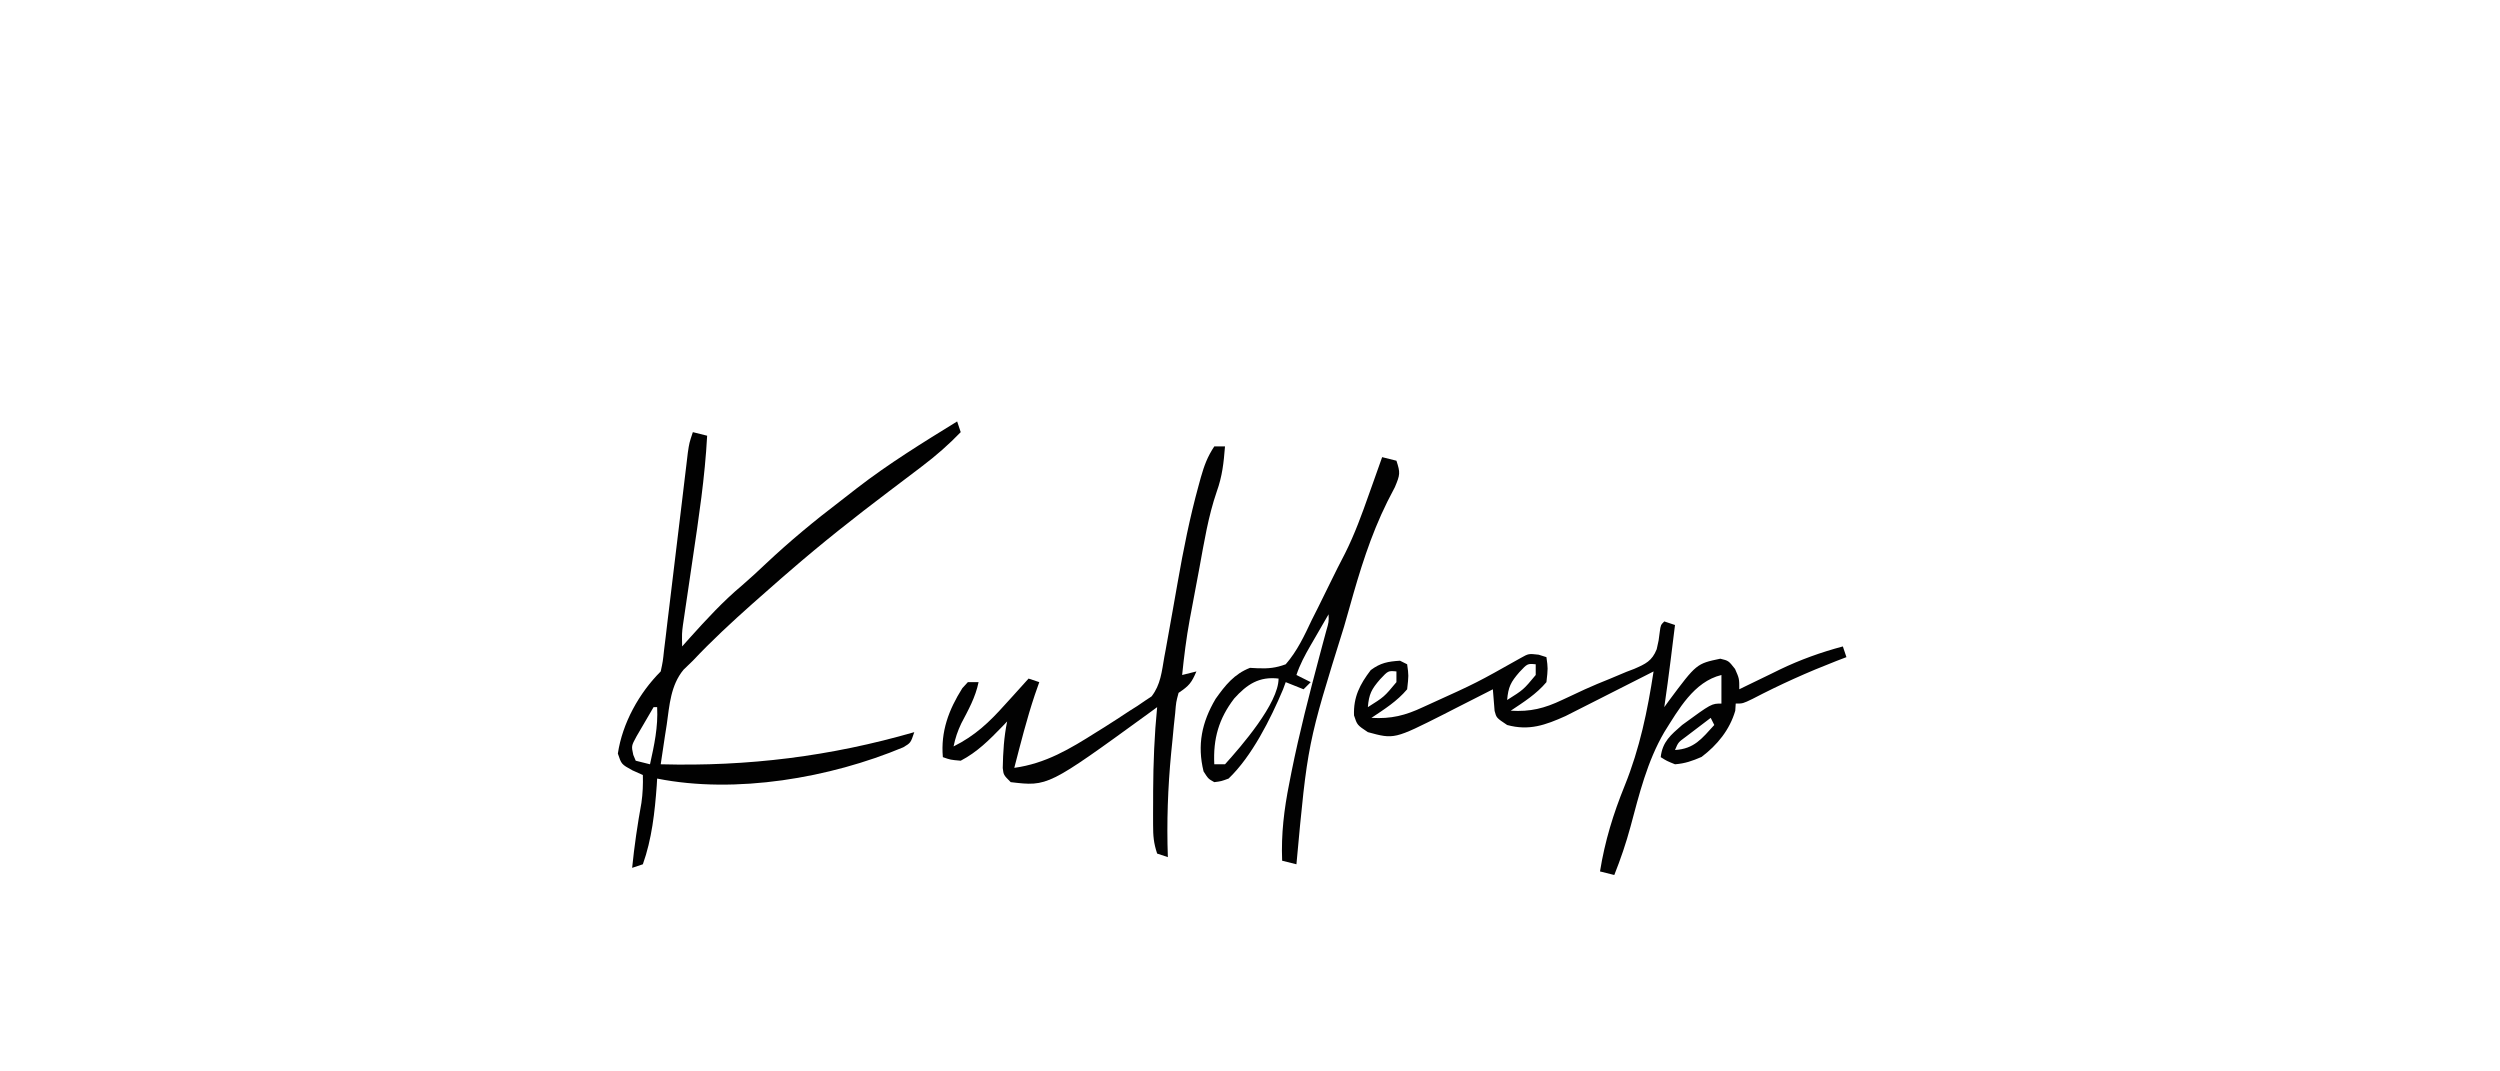 <?xml version="1.0" encoding="UTF-8"?>
<svg version="1.1" xmlns="http://www.w3.org/2000/svg" width="700" height="300">
<path d="M0 0 C0.495 1.485 0.495 1.485 1 3 C-2.384 6.507 -5.865 9.561 -9.75 12.5 C-10.58 13.132 -10.58 13.132 -11.428 13.778 C-13.964 15.708 -16.509 17.629 -19.053 19.55 C-28.609 26.775 -37.953 34.144 -47 42 C-47.735 42.634 -48.47 43.268 -49.227 43.922 C-51.162 45.603 -53.083 47.298 -55 49 C-55.789 49.696 -56.578 50.392 -57.391 51.109 C-63.123 56.209 -68.741 61.409 -74 67 C-74.864 67.834 -75.727 68.668 -76.617 69.527 C-80.229 73.917 -80.536 79.414 -81.312 84.875 C-81.481 85.945 -81.649 87.015 -81.822 88.117 C-82.232 90.743 -82.624 93.369 -83 96 C-58.569 96.655 -35.467 93.787 -12 87 C-13 90 -13 90 -15.09 91.246 C-35.58 99.819 -61.994 104.394 -84 100 C-84.037 100.643 -84.075 101.286 -84.113 101.949 C-84.653 109.362 -85.485 116.97 -88 124 C-89.485 124.495 -89.485 124.495 -91 125 C-90.387 118.872 -89.501 112.857 -88.402 106.797 C-88.022 104.151 -87.927 101.668 -88 99 C-88.969 98.567 -89.939 98.134 -90.938 97.688 C-94 96 -94 96 -95 93 C-93.728 84.48 -89.059 76.059 -83 70 C-82.403 67.237 -82.403 67.237 -82.054 63.946 C-81.898 62.674 -81.741 61.403 -81.579 60.093 C-81.416 58.698 -81.253 57.304 -81.09 55.91 C-80.917 54.485 -80.742 53.06 -80.568 51.636 C-80.108 47.881 -79.659 44.126 -79.212 40.37 C-78.496 34.361 -77.766 28.353 -77.034 22.346 C-76.78 20.247 -76.531 18.147 -76.282 16.046 C-76.128 14.772 -75.974 13.497 -75.816 12.184 C-75.682 11.06 -75.548 9.935 -75.411 8.777 C-75 6 -75 6 -74 3 C-72.68 3.33 -71.36 3.66 -70 4 C-70.619 15.626 -72.357 27.057 -74.062 38.562 C-74.486 41.43 -74.908 44.297 -75.326 47.165 C-75.585 48.936 -75.846 50.706 -76.111 52.477 C-76.228 53.275 -76.345 54.074 -76.465 54.897 C-76.62 55.944 -76.62 55.944 -76.779 57.012 C-77.074 59.329 -77.074 59.329 -77 63 C-76.299 62.215 -75.597 61.43 -74.875 60.621 C-70.201 55.429 -65.568 50.384 -60.203 45.891 C-57.913 43.925 -55.718 41.871 -53.523 39.8 C-46.865 33.537 -39.923 27.792 -32.649 22.26 C-31.128 21.098 -29.622 19.917 -28.117 18.734 C-19.182 11.815 -9.609 5.929 0 0 Z M-85 80 C-86.036 81.741 -87.053 83.493 -88.062 85.25 C-88.631 86.225 -89.199 87.199 -89.785 88.203 C-91.226 90.86 -91.226 90.86 -90.684 93.359 C-90.458 93.901 -90.232 94.442 -90 95 C-88.02 95.495 -88.02 95.495 -86 96 C-84.809 90.62 -83.708 85.547 -84 80 C-84.33 80 -84.66 80 -85 80 Z " fill="#010101" transform="translate(268,118)"/>
<path d="M0 0 C0.99 0.33 1.98 0.66 3 1 C2.688 3.521 2.376 6.042 2.062 8.562 C1.975 9.267 1.888 9.971 1.799 10.697 C1.246 15.139 0.646 19.571 0 24 C0.436 23.397 0.871 22.793 1.32 22.172 C9.025 11.832 9.025 11.832 15.688 10.438 C18 11 18 11 19.812 13.312 C21 16 21 16 21 19 C21.523 18.743 22.046 18.486 22.585 18.221 C25.012 17.036 27.443 15.862 29.875 14.688 C31.109 14.081 31.109 14.081 32.367 13.463 C38.115 10.701 43.842 8.652 50 7 C50.33 7.99 50.66 8.98 51 10 C50.08 10.352 49.159 10.704 48.211 11.066 C40.14 14.2 32.407 17.672 24.73 21.68 C22 23 22 23 20 23 C19.959 23.66 19.918 24.32 19.875 25 C18.314 30.352 14.856 34.596 10.438 37.938 C7.869 39.057 5.799 39.785 3 40 C0.688 39.062 0.688 39.062 -1 38 C-0.52 33.681 1.819 31.783 5 29 C13.213 23 13.213 23 16 23 C16 20.36 16 17.72 16 15 C8.278 16.872 3.968 24.706 0 31 C-4.794 39.21 -7.008 48.345 -9.457 57.461 C-10.707 62.106 -12.224 66.531 -14 71 C-15.98 70.505 -15.98 70.505 -18 70 C-16.624 61.47 -14.297 53.91 -11.062 45.938 C-6.858 35.506 -4.707 25.086 -3 14 C-3.812 14.414 -4.623 14.827 -5.459 15.253 C-8.496 16.798 -11.536 18.336 -14.578 19.872 C-15.89 20.535 -17.2 21.2 -18.509 21.868 C-20.4 22.832 -22.295 23.788 -24.191 24.742 C-25.328 25.318 -26.464 25.894 -27.635 26.488 C-33.311 29.039 -37.873 30.671 -44 29 C-47 27 -47 27 -47.512 25.055 C-47.674 23.036 -47.837 21.018 -48 19 C-48.63 19.323 -49.26 19.645 -49.908 19.978 C-52.79 21.45 -55.676 22.913 -58.562 24.375 C-59.553 24.883 -60.544 25.391 -61.564 25.914 C-75.621 33.012 -75.621 33.012 -83 31 C-86 29 -86 29 -86.875 26.312 C-87.068 21.19 -85.258 17.649 -82.188 13.625 C-79.447 11.589 -77.38 11.22 -74 11 C-73.34 11.33 -72.68 11.66 -72 12 C-71.562 15.125 -71.562 15.125 -72 19 C-74.807 22.342 -78.394 24.596 -82 27 C-76.479 27.341 -72.49 26.323 -67.562 24 C-66.539 23.534 -66.539 23.534 -65.495 23.06 C-52.565 17.198 -52.565 17.198 -40.219 10.246 C-38 9 -38 9 -35.188 9.312 C-34.466 9.539 -33.744 9.766 -33 10 C-32.562 13.125 -32.562 13.125 -33 17 C-35.807 20.342 -39.394 22.596 -43 25 C-37.493 25.34 -33.532 24.333 -28.625 22 C-27.947 21.685 -27.27 21.371 -26.572 21.046 C-25.131 20.377 -23.691 19.703 -22.254 19.026 C-19.942 17.974 -17.607 17.016 -15.25 16.07 C-13.708 15.422 -12.166 14.774 -10.625 14.125 C-9.894 13.847 -9.162 13.568 -8.409 13.281 C-5.246 11.9 -3.426 11.077 -2.12 7.772 C-1.557 5.33 -1.557 5.33 -1.267 2.921 C-1 1 -1 1 0 0 Z M-40.562 14.188 C-43.011 17.013 -43.688 18.356 -44 22 C-39.423 19.12 -39.423 19.12 -36 15 C-36 14.01 -36 13.02 -36 12 C-38.308 11.784 -38.308 11.784 -40.562 14.188 Z M-79.562 16.188 C-82.011 19.013 -82.688 20.356 -83 24 C-78.423 21.12 -78.423 21.12 -75 17 C-75 16.01 -75 15.02 -75 14 C-77.308 13.784 -77.308 13.784 -79.562 16.188 Z M13 27 C11.517 28.12 10.039 29.246 8.562 30.375 C7.739 31.001 6.915 31.628 6.066 32.273 C3.915 33.838 3.915 33.838 3 36 C8.4 35.682 10.523 32.8 14 29 C13.67 28.34 13.34 27.68 13 27 Z " fill="#020202" transform="translate(466,174)"/>
<path d="M0 0 C0.99 0 1.98 0 3 0 C2.636 4.584 2.25 8.304 0.684 12.66 C-1.701 19.581 -2.838 26.811 -4.162 33.993 C-4.624 36.495 -5.096 38.996 -5.57 41.496 C-5.873 43.112 -6.175 44.728 -6.477 46.344 C-6.684 47.446 -6.684 47.446 -6.896 48.57 C-7.837 53.698 -8.47 58.813 -9 64 C-7.68 63.67 -6.36 63.34 -5 63 C-6.37 66.161 -6.989 66.993 -10 69 C-10.698 71.6 -10.698 71.6 -10.949 74.688 C-11.075 75.854 -11.201 77.02 -11.331 78.222 C-11.507 80.092 -11.507 80.092 -11.688 82 C-11.815 83.26 -11.942 84.519 -12.073 85.817 C-13.002 95.574 -13.35 105.209 -13 115 C-13.99 114.67 -14.98 114.34 -16 114 C-16.992 111.024 -17.129 109.055 -17.133 105.949 C-17.135 104.946 -17.137 103.943 -17.139 102.91 C-17.134 101.847 -17.13 100.783 -17.125 99.688 C-17.123 98.61 -17.121 97.532 -17.119 96.422 C-17.077 88.575 -16.77 80.813 -16 73 C-17.29 73.944 -17.29 73.944 -18.605 74.906 C-46.596 95.239 -46.596 95.239 -57 94 C-59 92 -59 92 -59.23 90.047 C-59.147 85.6 -58.898 81.376 -58 77 C-58.654 77.688 -58.654 77.688 -59.32 78.391 C-62.959 82.139 -66.346 85.572 -71 88 C-73.875 87.75 -73.875 87.75 -76 87 C-76.625 79.818 -74.373 73.767 -70.551 67.699 C-69.783 66.858 -69.783 66.858 -69 66 C-68.01 66 -67.02 66 -66 66 C-66.866 70.251 -68.843 73.748 -70.844 77.562 C-71.872 79.73 -72.523 81.659 -73 84 C-66.978 80.993 -63.023 77.244 -58.562 72.25 C-57.926 71.553 -57.29 70.855 -56.635 70.137 C-55.082 68.432 -53.537 66.72 -52 65 C-50.515 65.495 -50.515 65.495 -49 66 C-49.413 67.176 -49.825 68.351 -50.25 69.562 C-52.5 76.28 -54.221 83.146 -56 90 C-47.199 88.786 -40.382 84.672 -33 80 C-32.254 79.537 -31.509 79.074 -30.74 78.597 C-28.387 77.119 -26.066 75.598 -23.75 74.062 C-23.011 73.597 -22.271 73.132 -21.51 72.653 C-20.821 72.181 -20.132 71.709 -19.422 71.223 C-18.809 70.818 -18.197 70.413 -17.565 69.996 C-15.022 66.753 -14.695 62.995 -14 59 C-13.867 58.293 -13.734 57.585 -13.597 56.857 C-13.199 54.721 -12.823 52.582 -12.449 50.441 C-12.16 48.821 -11.87 47.2 -11.58 45.58 C-11.135 43.087 -10.693 40.594 -10.258 38.099 C-8.659 28.949 -6.86 19.925 -4.395 10.965 C-4.187 10.207 -3.98 9.449 -3.766 8.669 C-2.825 5.373 -1.916 2.875 0 0 Z " fill="#020202" transform="translate(340,125)"/>
<path d="M0 0 C1.32 0.33 2.64 0.66 4 1 C5.11 4.365 5.045 4.894 3.563 8.404 C2.863 9.771 2.157 11.135 1.445 12.496 C-3.288 22.044 -6.262 31.826 -9.125 42.062 C-9.644 43.88 -10.163 45.698 -10.683 47.516 C-20.892 80.214 -20.892 80.214 -24 114 C-25.32 113.67 -26.64 113.34 -28 113 C-28.296 105.523 -27.466 98.636 -26 91.312 C-25.786 90.215 -25.572 89.117 -25.351 87.986 C-23.169 77.181 -20.43 66.528 -17.592 55.88 C-17.256 54.62 -16.92 53.36 -16.574 52.062 C-16.271 50.94 -15.968 49.817 -15.655 48.66 C-14.92 46.133 -14.92 46.133 -15 44 C-16.316 46.269 -17.628 48.54 -18.938 50.812 C-19.311 51.455 -19.684 52.098 -20.068 52.76 C-21.635 55.483 -23.004 58.011 -24 61 C-22.68 61.66 -21.36 62.32 -20 63 C-20.99 63.99 -20.99 63.99 -22 65 C-23.65 64.34 -25.3 63.68 -27 63 C-27.253 63.684 -27.505 64.369 -27.766 65.074 C-31.239 73.307 -36.48 83.785 -43 90 C-45.066 90.758 -45.066 90.758 -47 91 C-48.688 90.062 -48.688 90.062 -50 88 C-51.816 80.607 -50.509 74.249 -46.637 67.691 C-43.943 63.897 -41.428 60.711 -37 59 C-36.274 59.038 -35.549 59.076 -34.801 59.115 C-31.842 59.228 -29.789 59.032 -27 58 C-23.756 54.267 -21.792 50.012 -19.688 45.562 C-18.816 43.835 -18.816 43.835 -17.928 42.072 C-16.783 39.791 -15.655 37.501 -14.547 35.201 C-13.194 32.4 -11.783 29.64 -10.352 26.879 C-7.675 21.538 -5.668 16.004 -3.688 10.375 C-3.328 9.371 -2.969 8.367 -2.6 7.332 C-1.727 4.89 -0.861 2.446 0 0 Z M-41.422 67.578 C-45.749 73.229 -47.348 78.858 -47 86 C-46.01 86 -45.02 86 -44 86 C-39.47 80.997 -29 68.928 -29 62 C-34.427 61.362 -37.827 63.588 -41.422 67.578 Z " fill="#020202" transform="translate(387,128)"/>
</svg>
